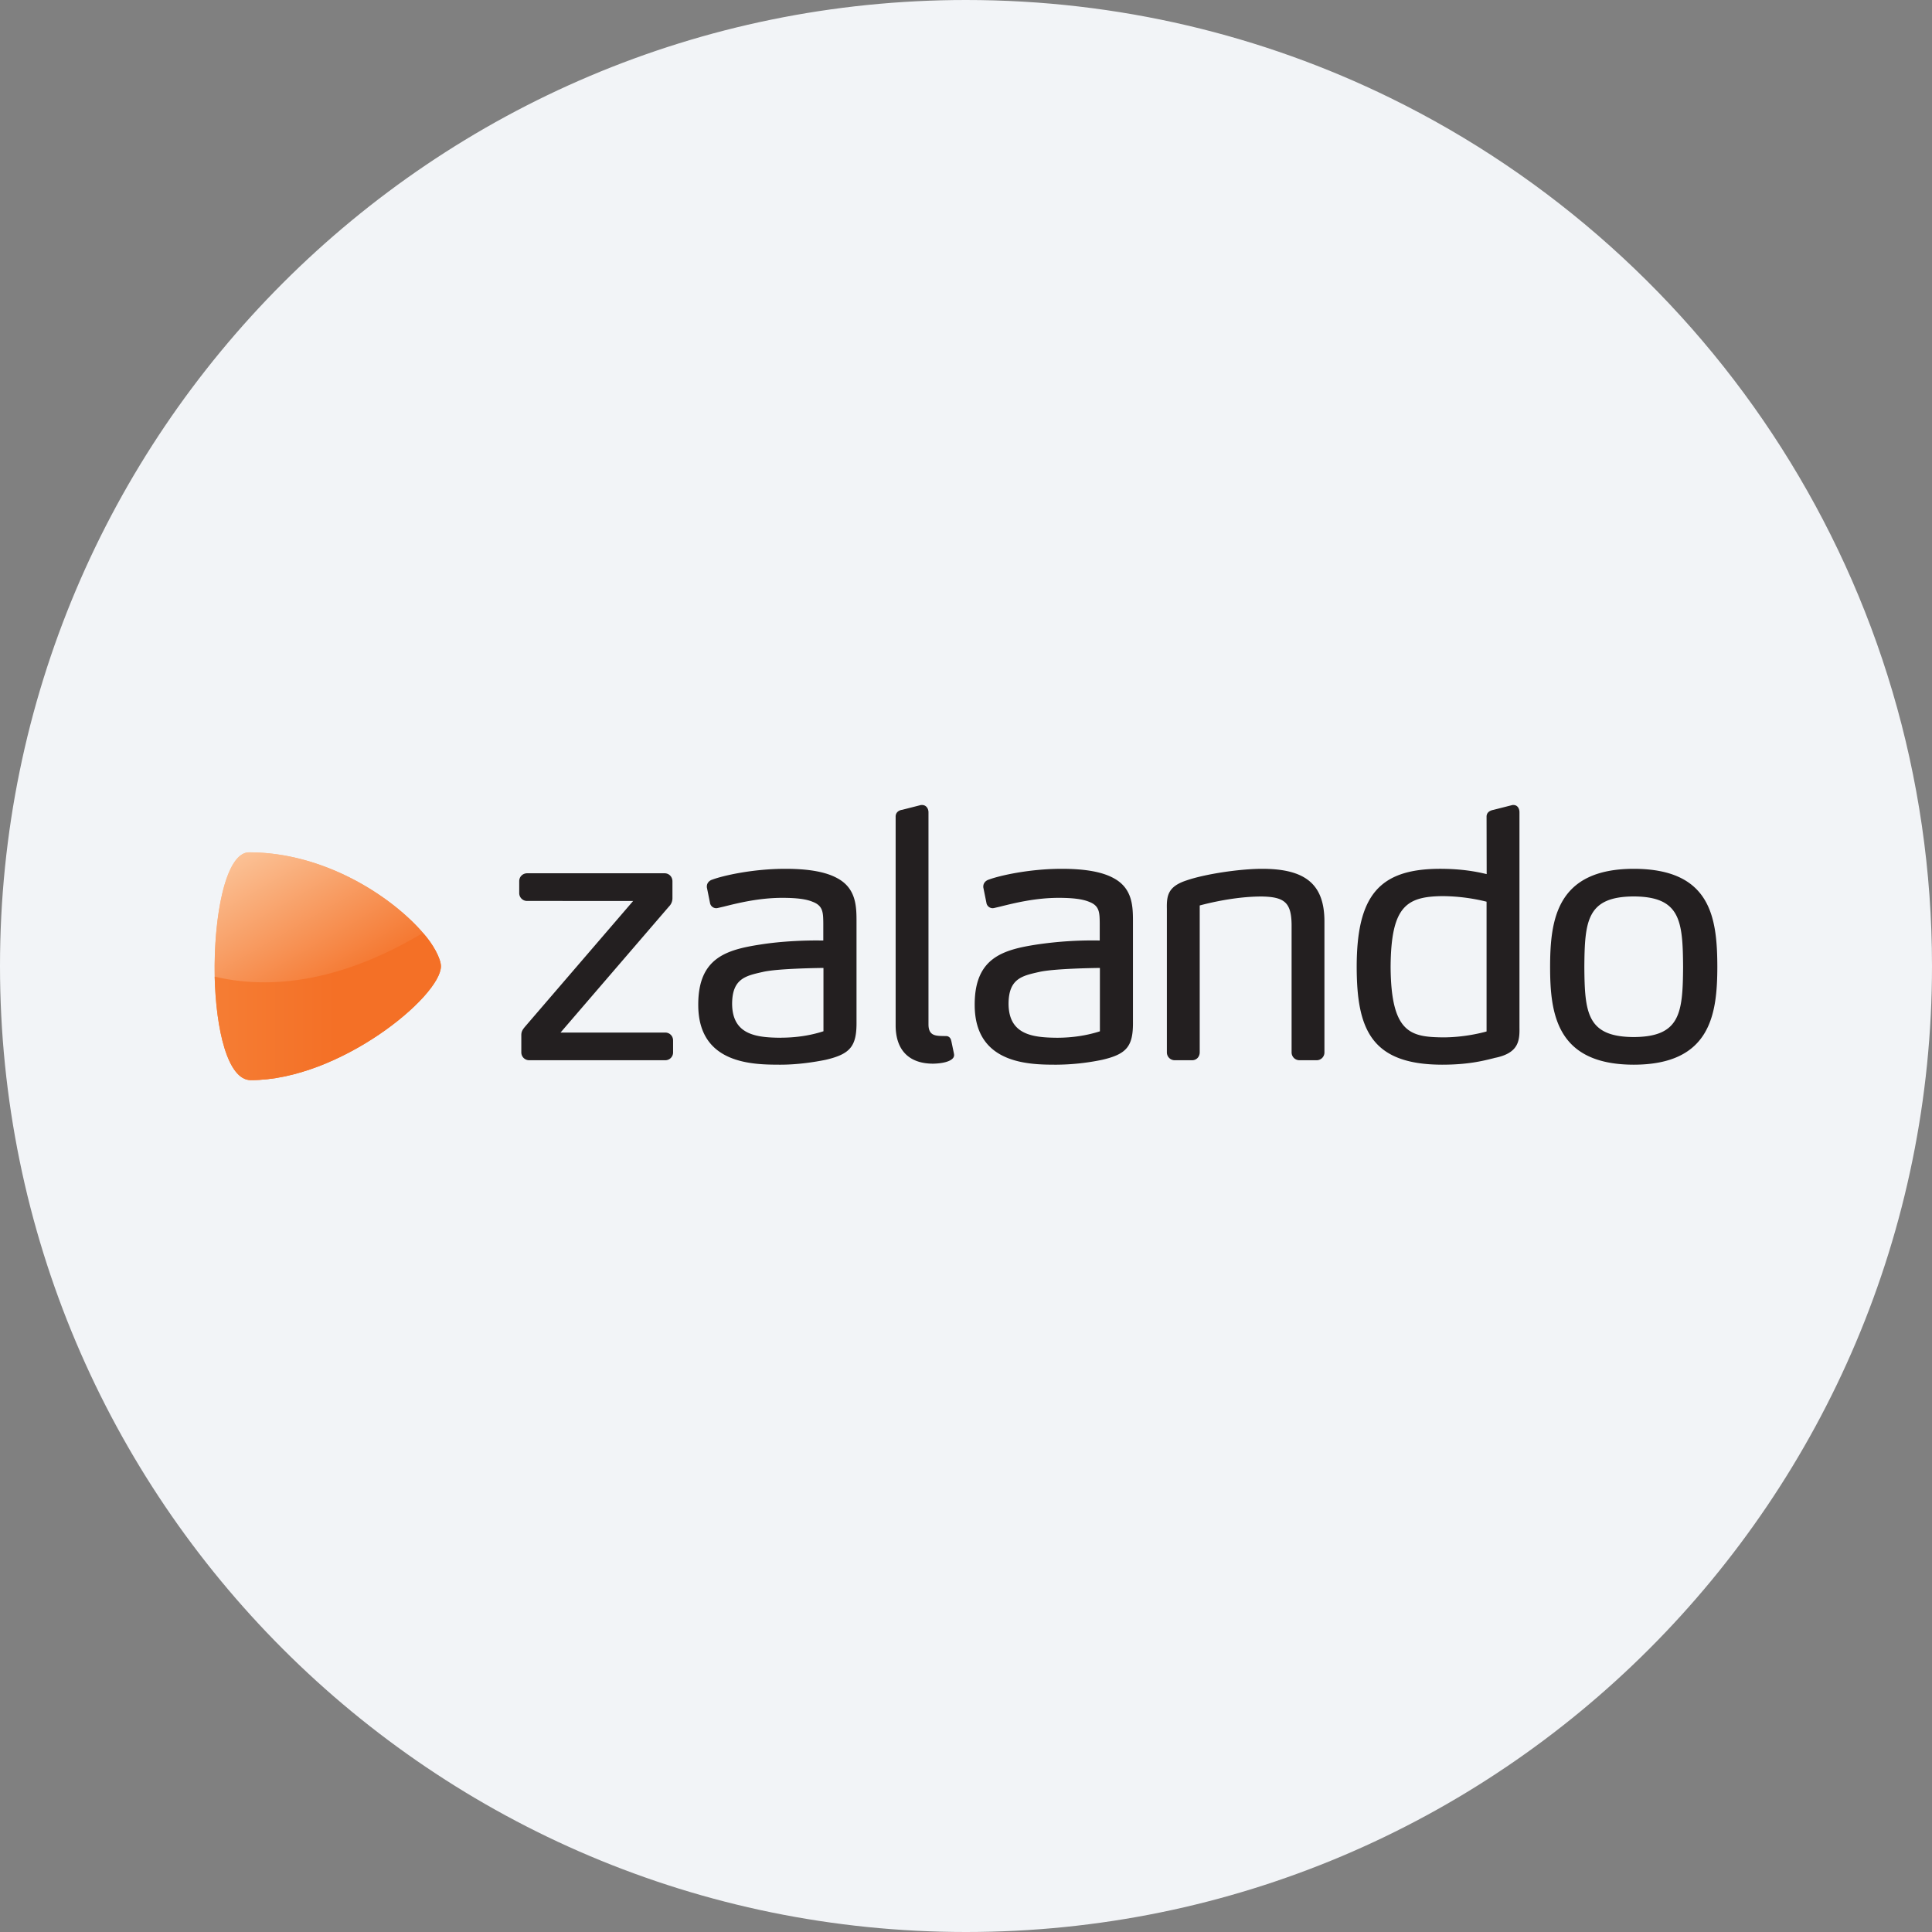 <svg width="36" height="36" fill="none" xmlns="http://www.w3.org/2000/svg"><rect width="100%" height="100%" fill="#808080" stroke="none"/><path d="M18 0c2.837 0 5.52.656 7.907 1.825C31.884 4.753 36 10.895 36 18c0 9.942-8.058 18-18 18-9.94 0-18-8.057-18-18C0 8.06 8.06 0 18 0z" fill="#F2F4F7"/><path d="M15.598 16.362c-.212-.116-.528-.173-.965-.173-.598 0-1.152.124-1.362.202-.048.015-.099.056-.1.126v.016l.06.297.001.006c.018.06.069.087.115.087a.177.177 0 0 0 .037-.006l.1-.023c.26-.065.653-.164 1.093-.164.266 0 .446.023.566.074.195.074.196.2.198.409v.312l-.118-.001c-.215 0-.639.01-1.055.076-.635.098-1.16.25-1.157 1.125 0 1.111 1.03 1.113 1.526 1.114.336 0 .646-.05.848-.091.463-.108.58-.254.575-.714v-1.847c0-.282.001-.633-.362-.825zm-.254 2.854c-.246.08-.515.12-.8.12v.026-.025c-.456-.004-.901-.056-.902-.637.003-.462.25-.517.562-.587l.022-.005c.277-.06.974-.07 1.118-.072v1.18zm5.767-2.03v1.848c.006.46-.112.607-.574.714a4.302 4.302 0 0 1-.85.091c-.495 0-1.525-.003-1.525-1.114-.003-.875.522-1.027 1.157-1.125a7.035 7.035 0 0 1 1.173-.075v-.312c-.002-.209-.003-.335-.198-.409-.12-.05-.3-.074-.566-.074-.44 0-.833.099-1.094.164l-.099.023a.177.177 0 0 1-.037.006.119.119 0 0 1-.115-.087l-.001-.006-.06-.297v-.016c.002-.07.052-.11.1-.126.21-.078.764-.202 1.362-.202.437 0 .753.057.965.173.363.193.362.543.362.825zm-.616.85c-.144.002-.84.013-1.118.072l-.022.005c-.312.07-.559.125-.562.587.001.58.446.633.901.637v.025-.025c.286 0 .555-.041.801-.12v-1.181zm9.947-1.847c-1.435.002-1.557.945-1.558 1.828 0 .88.123 1.82 1.558 1.822 1.434-.002 1.556-.939 1.558-1.822-.002-.924-.123-1.826-1.558-1.828zm0 3.135c-.87-.004-.914-.451-.92-1.307.006-.86.05-1.309.92-1.313.87.004.914.453.92 1.313-.006.856-.05 1.303-.92 1.307zm-2.576.385-.037.01c-.2.05-.476.12-.958.12-1.329-.002-1.59-.671-1.591-1.828.002-1.327.422-1.82 1.552-1.822.398 0 .672.051.87.099l-.002-1.069c-.001-.046.02-.108.13-.129l.354-.09h.019c.08.002.11.074.11.135v4.015c.005.254-.025.471-.447.56zm-.165-2.907a3.5 3.5 0 0 0-.817-.104c-.68.006-.965.191-.972 1.32.008 1.238.377 1.305.978 1.312v.026-.026c.375 0 .696-.078.81-.11v-2.418zm-3.17 2.954h-.316a.146.146 0 0 1-.148-.149v-2.381c-.006-.403-.127-.515-.56-.521-.491 0-.988.123-1.152.167v2.735c0 .086-.06.149-.142.149h-.322a.146.146 0 0 1-.148-.149v-2.671c-.005-.247.018-.418.37-.532.337-.116.981-.215 1.407-.215.811 0 1.158.294 1.159.979v2.44a.145.145 0 0 1-.148.148zm-7.146.064c.181-.003.315-.04.368-.098a.09.09 0 0 0 .025-.07c-.002-.019-.002-.019-.051-.252l-.002-.005c-.01-.061-.054-.089-.09-.089h-.004l-.09-.002h-.001c-.13-.004-.237-.023-.239-.212v-3.956c0-.066-.04-.134-.116-.136h-.023l-.353.09c-.06.007-.123.05-.12.13v3.885c0 .46.247.714.695.715zm-4.991-.064H9.862a.146.146 0 0 1-.148-.149v-.309c-.002-.075.022-.11.069-.167l2.015-2.343H9.824a.146.146 0 0 1-.149-.148v-.22c0-.084.064-.147.149-.148h2.557c.085 0 .148.064.149.149v.315a.216.216 0 0 1-.065.156l-2.02 2.348h1.949c.084 0 .148.064.148.148v.22a.145.145 0 0 1-.148.148z" fill="#231F20"/><path d="M4.641 15.882c-.437 0-.662 1.195-.639 2.316H4c.023.985.241 1.929.673 1.929 1.656 0 3.543-1.562 3.543-2.122 0-.14-.143-.41-.334-.622h-.001l-.04-.046c-.59-.658-1.814-1.455-3.2-1.455z" fill="url(#a)"/><path d="M4.002 18.198c1.244.293 2.573-.036 3.86-.803l.019-.012a3.054 3.054 0 0 0-.04-.046c-.59-.658-1.815-1.455-3.2-1.455-.438 0-.663 1.195-.64 2.316zm3.879-.815z" fill="url(#b)"/><path d="M4 18.198c.024.985.242 1.929.673 1.929 1.656 0 3.543-1.562 3.543-2.122 0-.14-.143-.41-.334-.622-1.294.776-2.63 1.11-3.882.815z" fill="url(#c)"/><defs><linearGradient id="a" x1="7.553" y1="20.508" x2="4.662" y2="15.5" gradientUnits="userSpaceOnUse"><stop stop-color="#F47026"/><stop offset=".375" stop-color="#F47026"/><stop offset=".949" stop-color="#FBC195"/><stop offset="1" stop-color="#FBC195"/></linearGradient><linearGradient id="b" x1="7.553" y1="20.508" x2="4.662" y2="15.5" gradientUnits="userSpaceOnUse"><stop stop-color="#F47026"/><stop offset=".375" stop-color="#F47026"/><stop offset=".949" stop-color="#FBC195"/><stop offset="1" stop-color="#FBC195"/></linearGradient><linearGradient id="c" x1="4" y1="17.383" x2="8.216" y2="17.383" gradientUnits="userSpaceOnUse"><stop stop-color="#F57D34"/><stop offset=".534" stop-color="#F47026"/><stop offset="1" stop-color="#F47026"/></linearGradient></defs></svg>